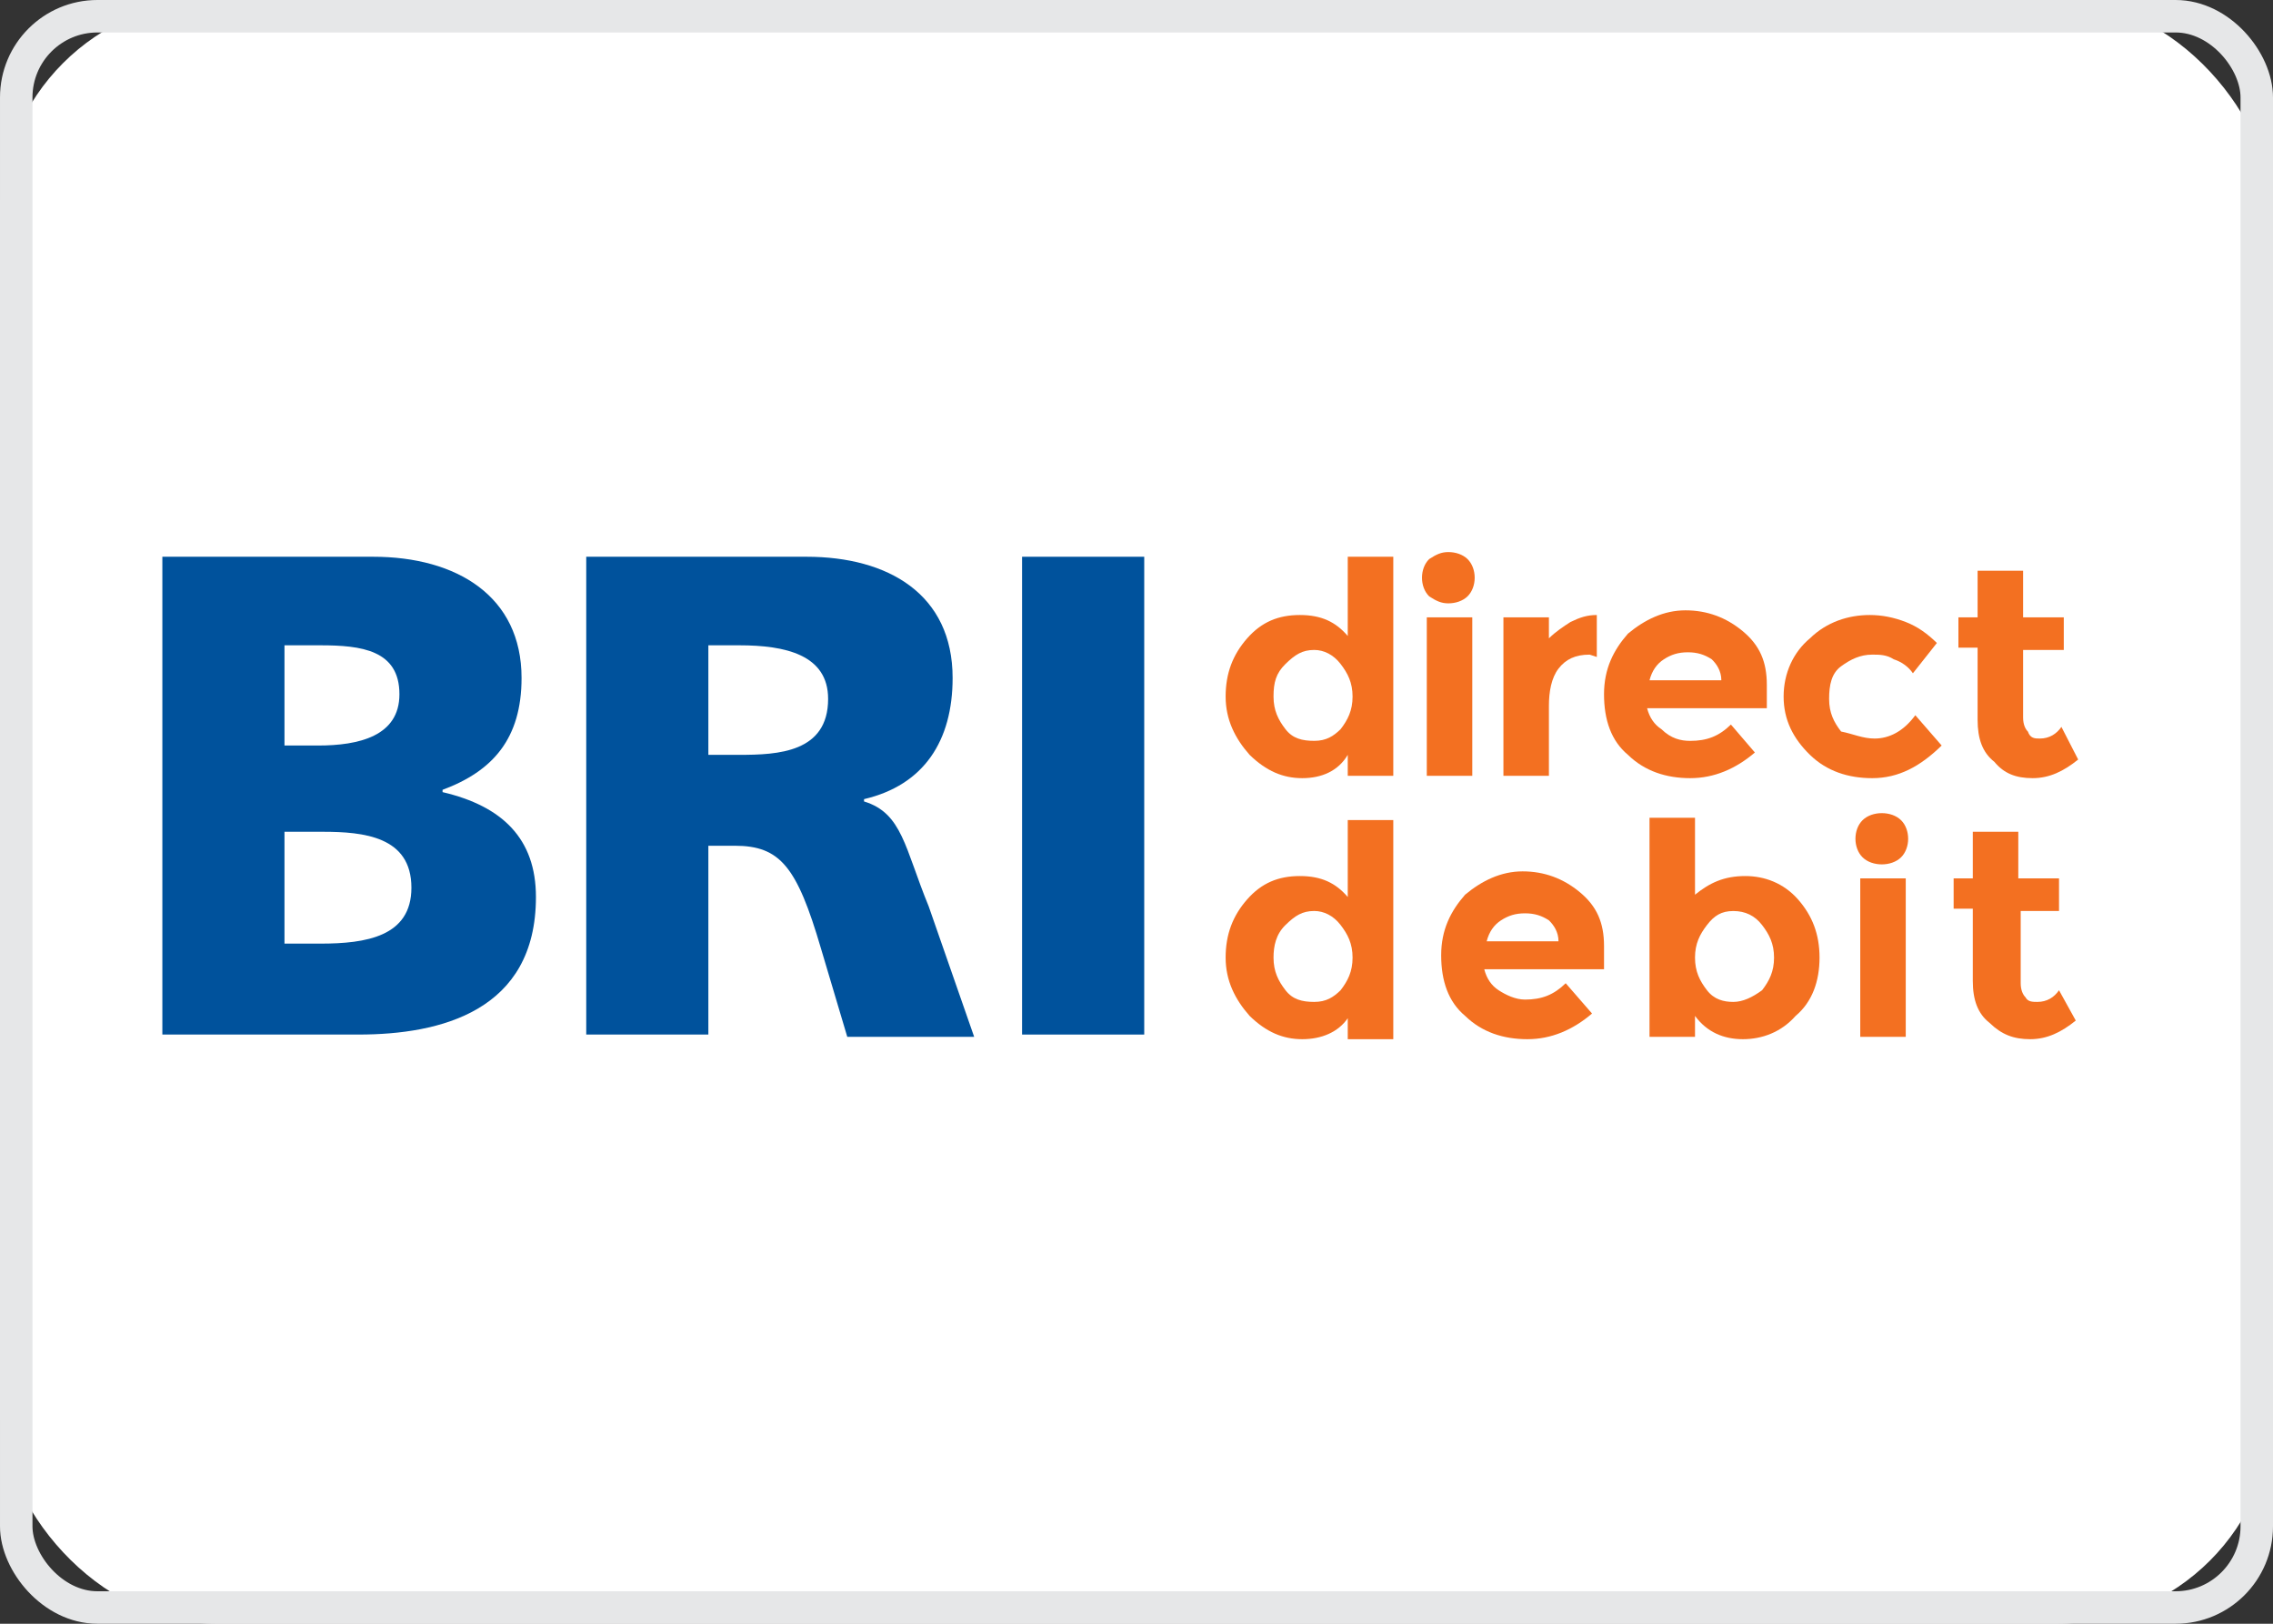 <svg width="70" height="50" viewBox="0 0 70 50" fill="none" xmlns="http://www.w3.org/2000/svg">
<rect x="0" y="0" width="70" height="50" fill="#333333" stroke="none"/>
<rect width="70" height="50" rx="6.632" fill="white"/>
<mask id="mask0_7942_21505" style="mask-type:alpha" maskUnits="userSpaceOnUse" x="0" y="0" width="70" height="50">
<rect width="70" height="50" rx="6.632" fill="white"/>
</mask>
<g mask="url(#mask0_7942_21505)">
</g>
<g clip-path="url(#clip0_7942_21505)">
<path d="M5 17.144H11.49C14.071 17.144 16.062 18.364 16.062 20.876C16.062 22.742 15.178 23.746 13.629 24.321V24.392C15.473 24.823 16.505 25.828 16.505 27.622C16.505 31.139 13.555 31.857 11.047 31.857H5V17.144ZM8.761 22.957H9.794C11.047 22.957 12.301 22.67 12.301 21.378C12.301 20.014 11.121 19.871 9.867 19.871H8.761V22.957ZM8.761 29.057H9.867C11.269 29.057 12.67 28.842 12.67 27.335C12.67 25.756 11.195 25.613 9.941 25.613H8.761V29.057Z" fill="#00529C"/>
<path d="M18.128 17.144H24.839C27.346 17.144 29.337 18.292 29.337 20.876C29.337 22.813 28.453 24.177 26.609 24.608V24.679C27.789 25.038 27.863 26.115 28.6 27.909L30.001 31.928H26.093L25.281 29.201C24.544 26.689 24.027 26.043 22.626 26.043H21.815V31.857H18.054V17.144H18.128ZM21.815 23.244H22.774C23.954 23.244 25.503 23.172 25.503 21.521C25.503 20.158 24.175 19.871 22.774 19.871H21.815V23.244Z" fill="#00529C"/>
<path d="M31.476 17.144H35.238V31.857H31.476V17.144Z" fill="#00529C"/>
<path d="M40.105 23.962C39.515 23.962 38.999 23.746 38.483 23.244C38.04 22.742 37.745 22.168 37.745 21.45C37.745 20.732 37.966 20.158 38.409 19.655C38.851 19.153 39.368 18.938 40.031 18.938C40.695 18.938 41.138 19.153 41.506 19.584V17.144H42.908V23.89H41.506V23.244C41.211 23.746 40.695 23.962 40.105 23.962ZM39.22 21.45C39.22 21.88 39.368 22.168 39.589 22.455C39.81 22.742 40.105 22.813 40.474 22.813C40.843 22.813 41.064 22.67 41.285 22.455C41.506 22.168 41.654 21.88 41.654 21.45C41.654 21.019 41.506 20.732 41.285 20.445C41.064 20.158 40.769 20.014 40.474 20.014C40.105 20.014 39.884 20.158 39.589 20.445C39.294 20.732 39.22 21.019 39.22 21.45Z" fill="#F37021"/>
<path d="M44.014 18.364C43.866 18.22 43.792 18.005 43.792 17.79C43.792 17.574 43.866 17.359 44.014 17.215C44.235 17.072 44.383 17 44.604 17C44.825 17 45.046 17.072 45.194 17.215C45.341 17.359 45.415 17.574 45.415 17.79C45.415 18.005 45.341 18.22 45.194 18.364C45.046 18.507 44.825 18.579 44.604 18.579C44.383 18.579 44.235 18.507 44.014 18.364ZM45.341 23.89H43.94V19.01H45.341V23.89Z" fill="#F37021"/>
<path d="M48.955 20.158C48.513 20.158 48.218 20.302 47.996 20.589C47.775 20.876 47.701 21.306 47.701 21.737V23.89H46.3V19.01H47.701V19.656C47.922 19.44 48.144 19.297 48.365 19.153C48.66 19.01 48.881 18.938 49.176 18.938V20.23L48.955 20.158Z" fill="#F37021"/>
<path d="M54.044 23.172C53.454 23.675 52.79 23.962 52.053 23.962C51.315 23.962 50.651 23.747 50.135 23.244C49.619 22.814 49.398 22.168 49.398 21.378C49.398 20.589 49.693 20.015 50.135 19.512C50.651 19.081 51.241 18.794 51.905 18.794C52.569 18.794 53.159 19.01 53.675 19.44C54.191 19.871 54.412 20.373 54.412 21.091V21.809H50.725C50.799 22.096 50.946 22.311 51.167 22.455C51.462 22.742 51.758 22.814 52.053 22.814C52.569 22.814 52.938 22.67 53.306 22.311L54.044 23.172ZM52.716 20.302C52.495 20.158 52.274 20.086 51.979 20.086C51.684 20.086 51.462 20.158 51.241 20.302C51.02 20.445 50.873 20.66 50.799 20.948H53.011C53.011 20.66 52.864 20.445 52.716 20.302Z" fill="#F37021"/>
<path d="M57.731 22.742C58.174 22.742 58.616 22.526 58.985 22.024L59.796 22.957C59.133 23.603 58.469 23.962 57.657 23.962C56.92 23.962 56.256 23.747 55.74 23.244C55.224 22.742 54.929 22.168 54.929 21.45C54.929 20.732 55.224 20.086 55.74 19.656C56.256 19.153 56.92 18.938 57.584 18.938C57.953 18.938 58.321 19.01 58.69 19.153C59.059 19.297 59.354 19.512 59.649 19.799L58.911 20.732C58.764 20.517 58.542 20.373 58.321 20.302C58.1 20.158 57.879 20.158 57.657 20.158C57.289 20.158 56.994 20.302 56.699 20.517C56.404 20.732 56.33 21.091 56.33 21.522C56.33 21.952 56.477 22.239 56.699 22.526C57.068 22.598 57.362 22.742 57.731 22.742Z" fill="#F37021"/>
<path d="M62.304 19.943V22.096C62.304 22.311 62.377 22.455 62.451 22.526C62.525 22.742 62.672 22.742 62.82 22.742C63.115 22.742 63.336 22.598 63.484 22.383L64 23.388C63.557 23.747 63.115 23.962 62.599 23.962C62.083 23.962 61.714 23.818 61.419 23.459C61.05 23.172 60.903 22.742 60.903 22.168V19.943H60.312V19.01H60.903V17.574H62.304V19.01H63.557V20.014H62.304V19.943Z" fill="#F37021"/>
<path d="M40.105 32C39.515 32 38.999 31.785 38.483 31.282C38.04 30.78 37.745 30.206 37.745 29.488C37.745 28.77 37.966 28.196 38.409 27.694C38.851 27.191 39.368 26.976 40.031 26.976C40.695 26.976 41.138 27.191 41.506 27.622V25.253H42.908V32H41.506V31.354C41.211 31.785 40.695 32 40.105 32ZM39.22 29.488C39.22 29.919 39.368 30.206 39.589 30.493C39.81 30.78 40.105 30.852 40.474 30.852C40.843 30.852 41.064 30.708 41.285 30.493C41.506 30.206 41.654 29.919 41.654 29.488C41.654 29.057 41.506 28.77 41.285 28.483C41.064 28.196 40.769 28.052 40.474 28.052C40.105 28.052 39.884 28.196 39.589 28.483C39.294 28.77 39.22 29.129 39.22 29.488Z" fill="#F37021"/>
<path d="M49.029 31.21C48.439 31.713 47.775 32 47.038 32C46.3 32 45.636 31.785 45.12 31.282C44.604 30.852 44.383 30.206 44.383 29.416C44.383 28.627 44.678 28.053 45.12 27.55C45.636 27.12 46.226 26.832 46.89 26.832C47.554 26.832 48.144 27.048 48.66 27.479C49.176 27.909 49.398 28.412 49.398 29.129V29.847H45.71C45.784 30.134 45.931 30.349 46.153 30.493C46.374 30.636 46.669 30.78 46.964 30.78C47.48 30.78 47.849 30.636 48.218 30.277L49.029 31.21ZM47.701 28.34C47.48 28.196 47.259 28.124 46.964 28.124C46.669 28.124 46.448 28.196 46.226 28.34C46.005 28.483 45.858 28.698 45.784 28.986H47.996C47.996 28.698 47.849 28.483 47.701 28.34Z" fill="#F37021"/>
<path d="M53.749 26.976C54.339 26.976 54.929 27.192 55.371 27.694C55.814 28.197 56.035 28.771 56.035 29.488C56.035 30.206 55.814 30.852 55.298 31.283C54.855 31.785 54.265 32 53.675 32C53.085 32 52.569 31.785 52.2 31.283V31.928H50.799V25.182H52.2V27.551C52.643 27.192 53.085 26.976 53.749 26.976ZM52.2 29.488C52.2 29.919 52.348 30.206 52.569 30.493C52.79 30.78 53.085 30.852 53.38 30.852C53.675 30.852 53.97 30.708 54.265 30.493C54.486 30.206 54.634 29.919 54.634 29.488C54.634 29.058 54.486 28.771 54.265 28.484C54.044 28.197 53.749 28.053 53.38 28.053C53.011 28.053 52.79 28.197 52.569 28.484C52.348 28.771 52.2 29.058 52.2 29.488Z" fill="#F37021"/>
<path d="M57.363 26.402C57.215 26.259 57.141 26.043 57.141 25.828C57.141 25.613 57.215 25.397 57.363 25.254C57.51 25.11 57.731 25.039 57.953 25.039C58.174 25.039 58.395 25.11 58.543 25.254C58.69 25.397 58.764 25.613 58.764 25.828C58.764 26.043 58.69 26.259 58.543 26.402C58.395 26.546 58.174 26.617 57.953 26.617C57.731 26.617 57.51 26.546 57.363 26.402ZM58.69 31.928H57.289V27.048H58.69V31.928Z" fill="#F37021"/>
<path d="M62.23 28.052V30.277C62.23 30.493 62.304 30.636 62.377 30.708C62.451 30.852 62.599 30.852 62.746 30.852C63.041 30.852 63.263 30.708 63.41 30.493L63.926 31.426C63.484 31.785 63.041 32 62.525 32C62.009 32 61.64 31.856 61.271 31.497C60.903 31.21 60.755 30.78 60.755 30.206V27.981H60.165V27.048H60.755V25.612H62.156V27.048H63.41V28.052H62.23Z" fill="#F37021"/>
</g>
<rect x="0.5" y="0.5" width="69" height="49" rx="2.5" stroke="#E6E7E8"/>
<defs>
<clipPath id="clip0_7942_21505">
<rect width="59" height="15" fill="white" transform="translate(5 17)"/>
</clipPath>
</defs>
</svg>
